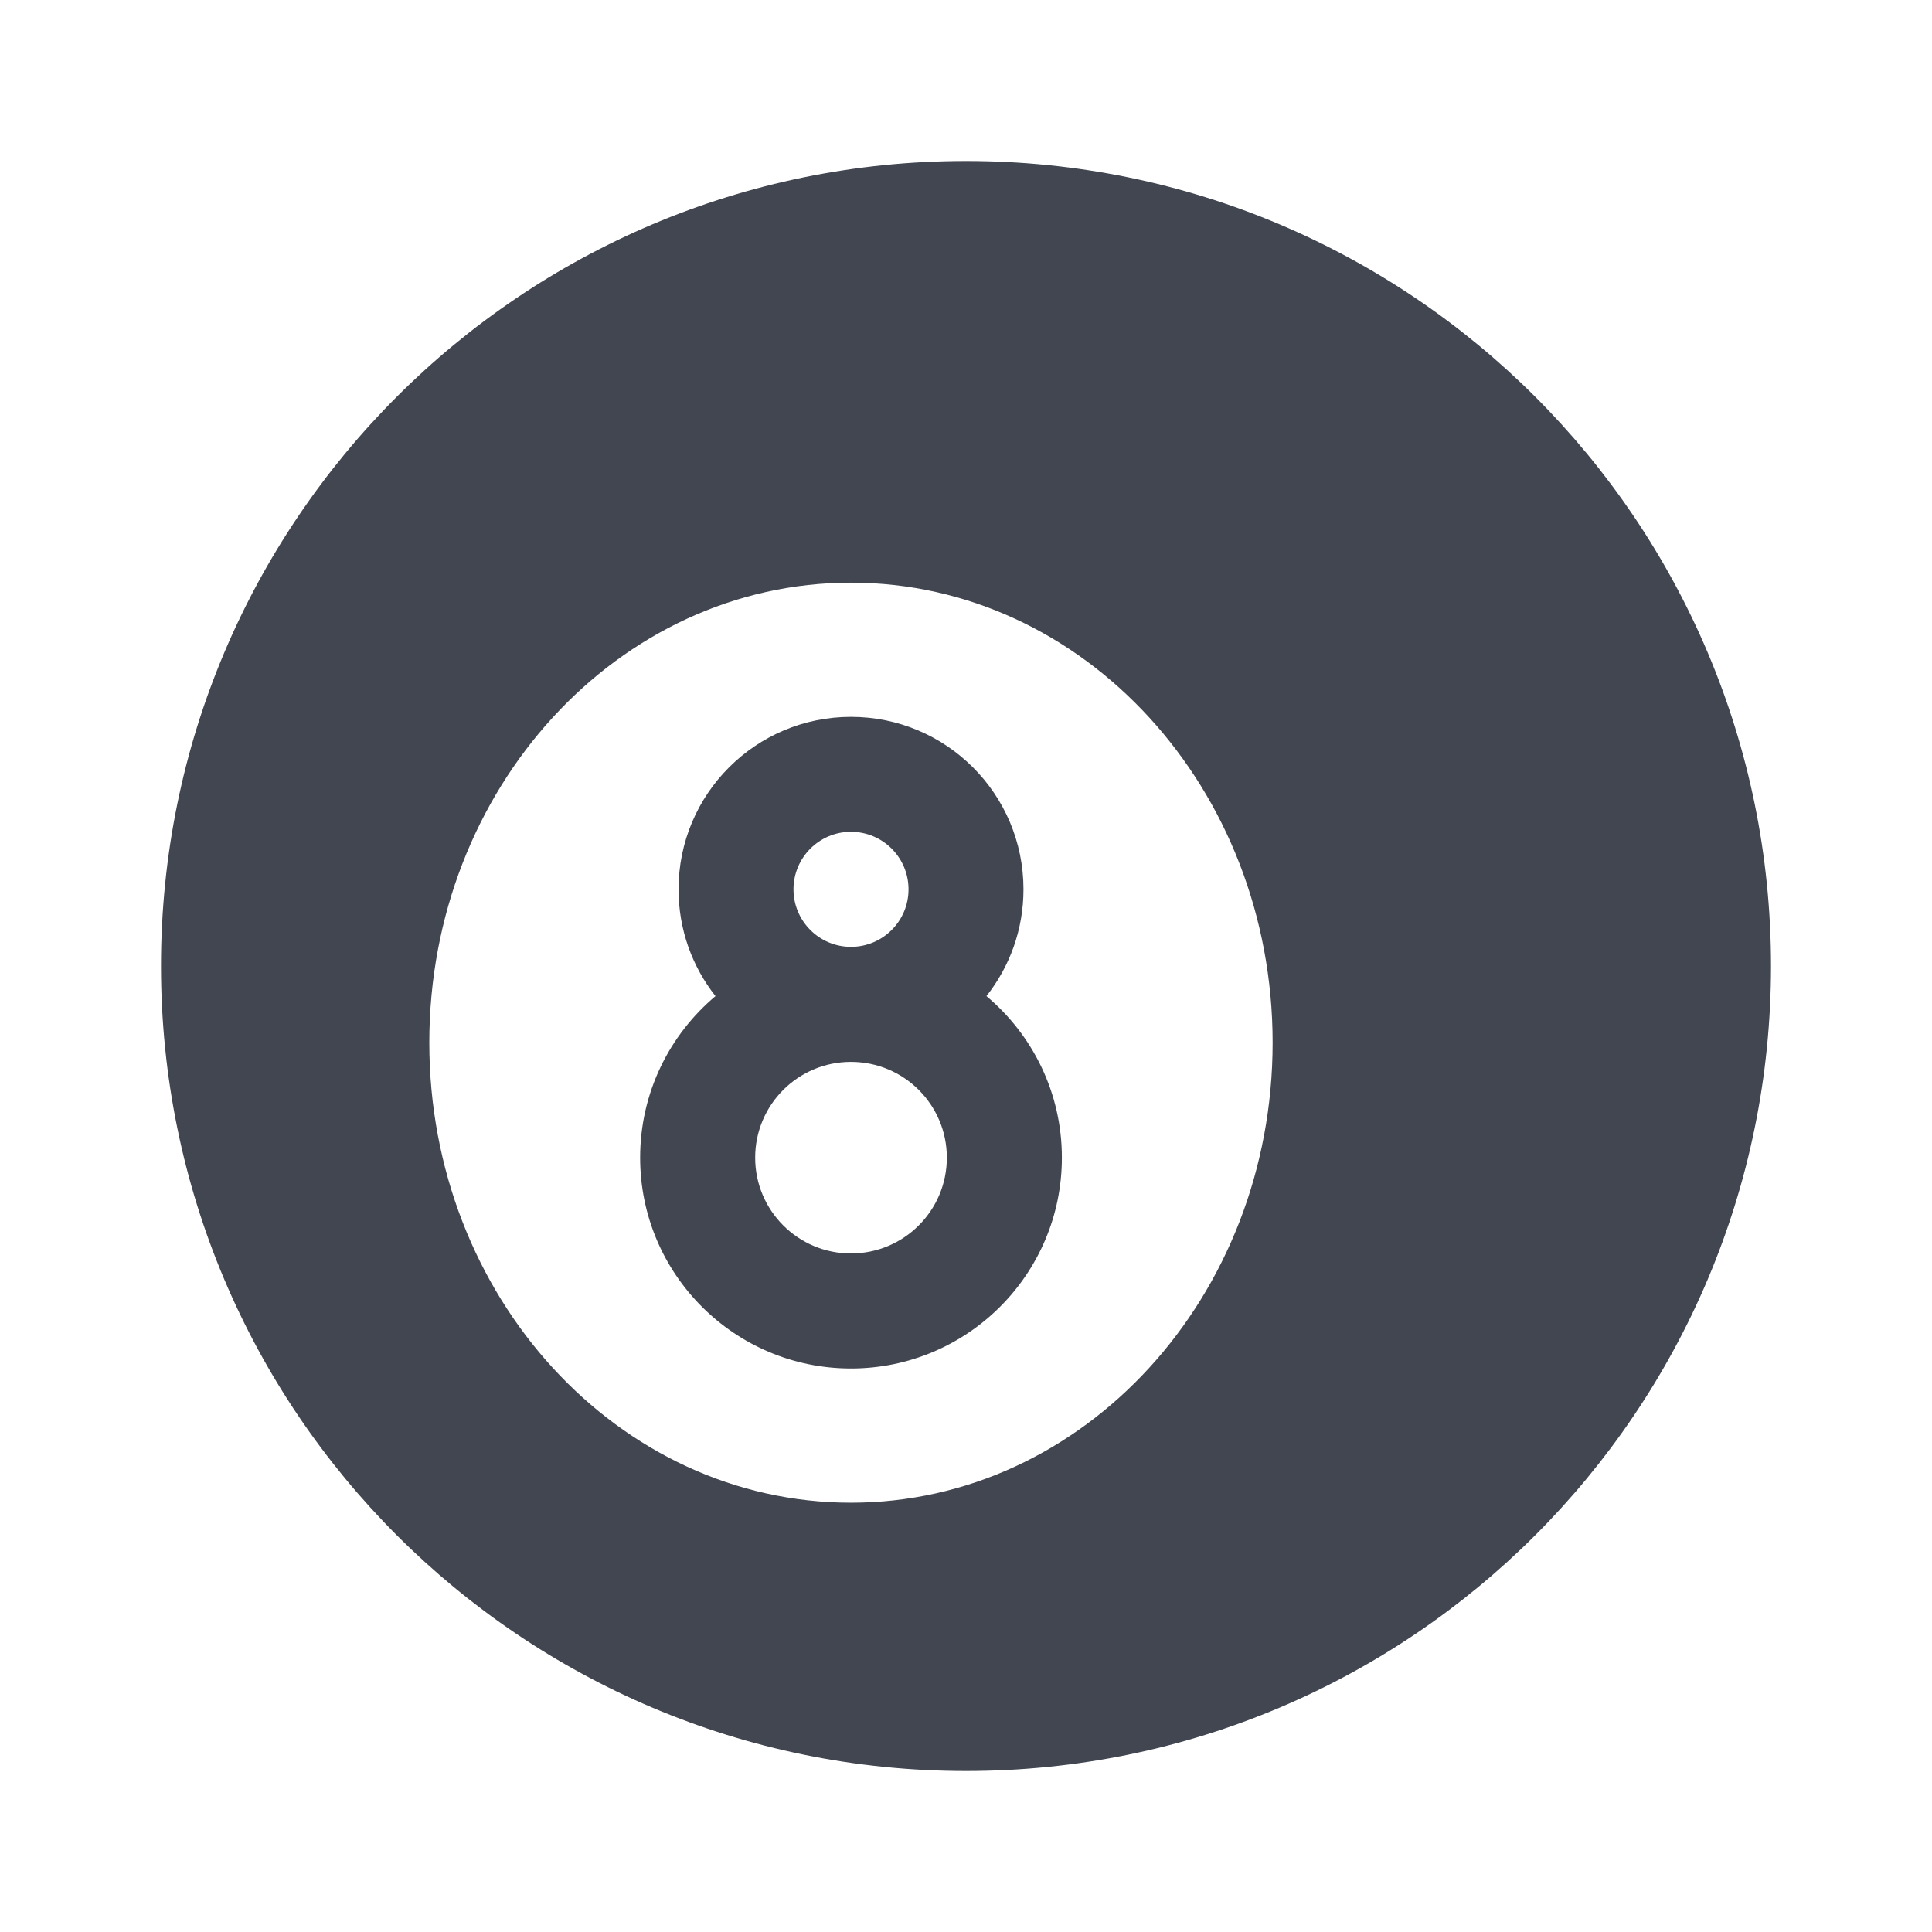 <svg width="24" height="24" viewBox="0 0 24 24" fill="none" xmlns="http://www.w3.org/2000/svg">
    <path fill-rule="evenodd" clip-rule="evenodd" d="M22 12C22 17.523 17.523 22 12 22C6.477 22 2 17.523 2 12C2 6.477 6.477 2 12 2C17.523 2 22 6.477 22 12ZM15.809 12.952C15.809 16.108 13.464 18.667 10.571 18.667C7.679 18.667 5.333 16.108 5.333 12.952C5.333 9.796 7.679 7.238 10.571 7.238C13.464 7.238 15.809 9.796 15.809 12.952ZM9.857 11.048C9.857 10.653 10.177 10.333 10.571 10.333C10.966 10.333 11.286 10.653 11.286 11.048C11.286 11.442 10.966 11.762 10.571 11.762C10.177 11.762 9.857 11.442 9.857 11.048ZM12.714 11.048C12.714 11.549 12.542 12.009 12.254 12.374C12.827 12.855 13.191 13.575 13.191 14.381C13.191 15.827 12.018 17 10.571 17C9.125 17 7.952 15.827 7.952 14.381C7.952 13.575 8.316 12.855 8.888 12.374C8.6 12.009 8.429 11.549 8.429 11.048C8.429 9.864 9.388 8.905 10.571 8.905C11.755 8.905 12.714 9.864 12.714 11.048ZM9.381 14.381C9.381 13.723 9.914 13.191 10.571 13.191C11.229 13.191 11.762 13.723 11.762 14.381C11.762 15.038 11.229 15.571 10.571 15.571C9.914 15.571 9.381 15.038 9.381 14.381Z" fill="#414651"/>
</svg>
